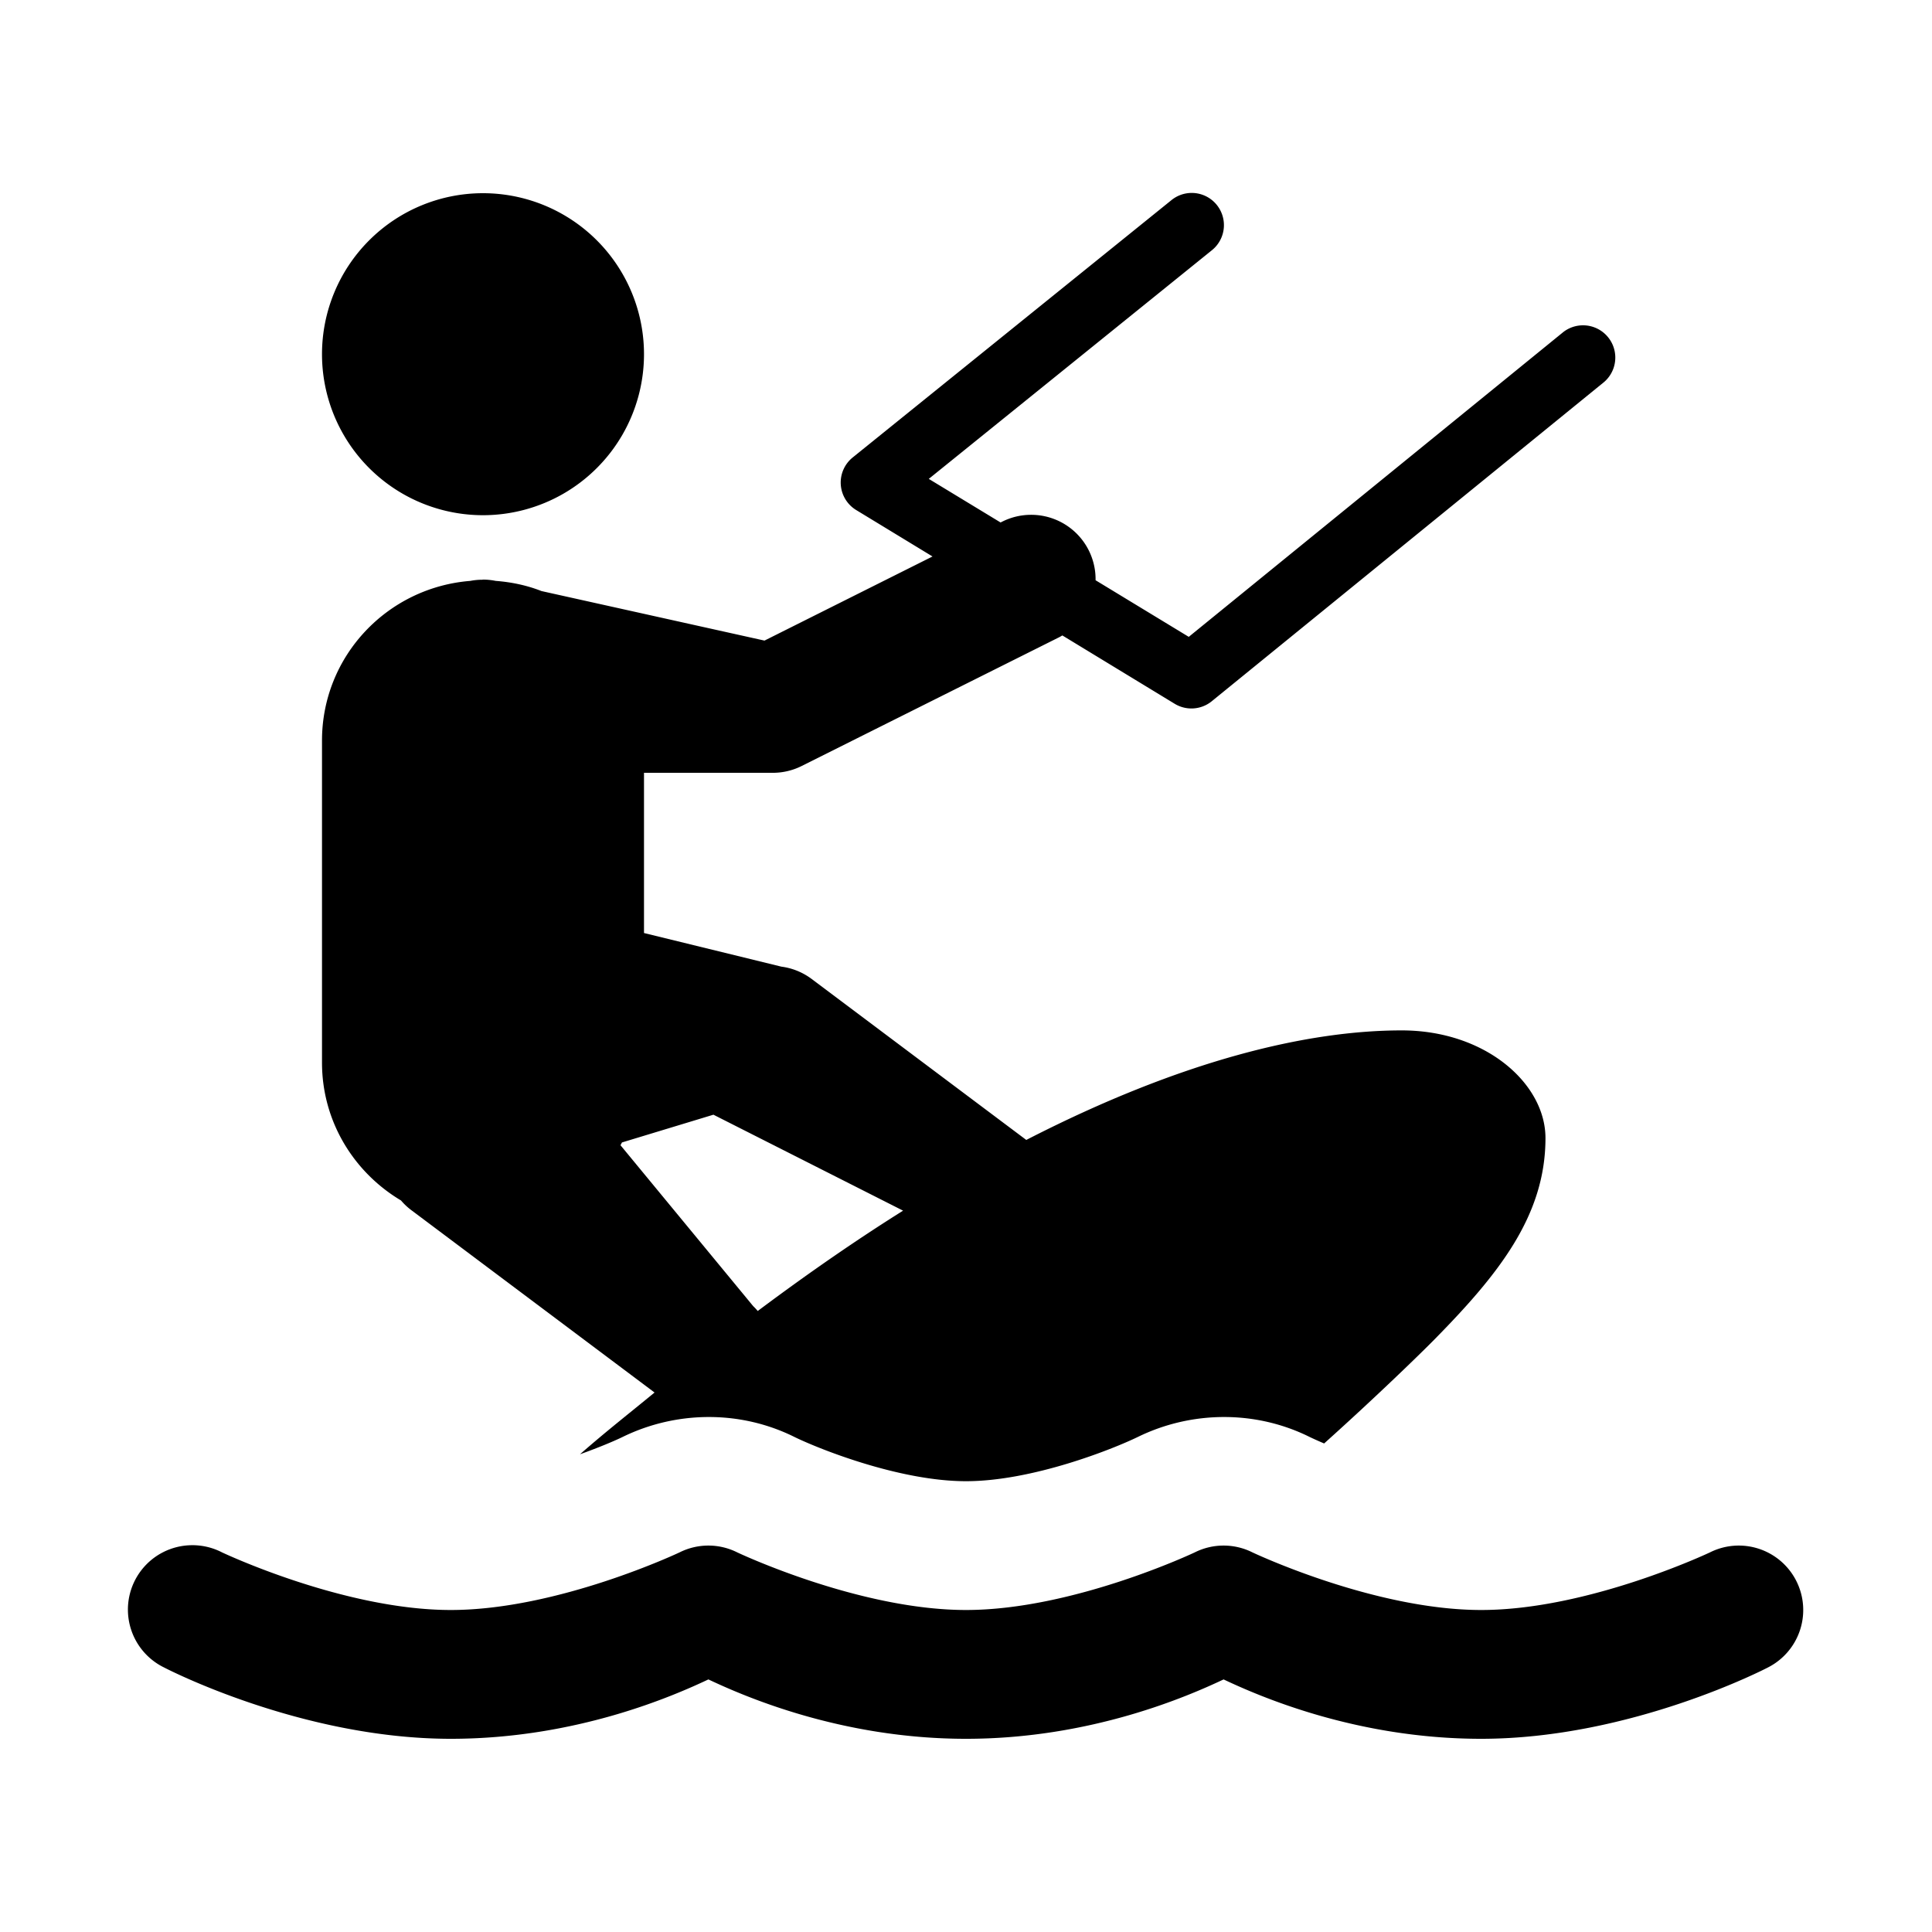 <svg fill="#000000" xmlns="http://www.w3.org/2000/svg"  viewBox="0 0 30 30" width="60px" height="60px"><path d="M 18.494 2.996 A 0.5 0.5 0 0 0 18.186 3.111 L 13.24 7.104 A 0.5 0.5 0 0 0 13.295 7.92 L 14.48 8.641 L 11.871 9.947 L 8.408 9.178 C 8.185 9.09 7.946 9.039 7.697 9.02 A 1 1 0 0 0 7.506 9 C 7.504 9 7.502 9 7.5 9 C 7.496 9 7.492 9.002 7.488 9.002 A 1 1 0 0 0 7.303 9.02 C 6.016 9.122 5 10.187 5 11.5 L 5 16.5 C 5 17.414 5.495 18.205 6.227 18.641 A 1 1 0 0 0 6.4 18.801 L 10.164 21.623 C 9.779 21.94 9.406 22.231 9.006 22.582 C 9.298 22.477 9.537 22.377 9.672 22.311 C 10.512 21.902 11.506 21.898 12.342 22.316 C 12.723 22.501 13.97 23 15 23 C 16.03 23 17.278 22.503 17.672 22.311 C 18.512 21.902 19.506 21.898 20.342 22.316 C 20.397 22.342 20.474 22.377 20.561 22.414 C 21.395 21.665 22.067 21.009 22.27 20.803 C 23.27 19.787 23.998 18.878 23.998 17.672 C 23.998 16.829 23.071 16 21.766 16 C 20.318 16 18.369 16.452 15.936 17.701 L 12.6 15.199 A 1 1 0 0 0 12.133 15.01 L 10 14.488 L 10 12 L 11.982 12 A 1 1 0 0 0 12.447 11.895 L 16.447 9.895 A 1 1 0 0 0 16.496 9.867 L 18.24 10.928 A 0.5 0.5 0 0 0 18.816 10.889 L 24.906 5.934 A 0.501 0.501 0 0 0 24.275 5.156 L 18.459 9.889 L 17.012 9.01 A 1 1 0 0 0 16.004 7.994 A 1 1 0 0 0 15.553 8.105 L 15.537 8.113 L 14.422 7.436 L 18.814 3.889 A 0.5 0.5 0 0 0 18.494 2.996 z M 7.5 3 A 2.5 2.5 0 0 0 5 5.5 A 2.5 2.5 0 0 0 7.5 8 A 2.5 2.5 0 0 0 10 5.5 A 2.5 2.5 0 0 0 7.5 3 z M 11.078 17.309 L 14.023 18.799 C 13.306 19.249 12.556 19.766 11.766 20.357 A 1 1 0 0 0 11.695 20.281 L 9.635 17.783 C 9.643 17.769 9.65 17.754 9.658 17.74 L 11.078 17.309 z M 2.965 23.994 A 1 1 0 0 0 2.553 25.895 C 2.553 25.895 4.667 27 7 27 C 8.947 27 10.459 26.333 11 26.078 C 11.541 26.333 13.053 27 15 27 C 16.947 27 18.459 26.333 19 26.078 C 19.541 26.333 21.053 27 23 27 C 25.333 27 27.447 25.895 27.447 25.895 A 1 1 0 1 0 26.553 24.105 C 26.553 24.105 24.667 25 23 25 C 21.333 25 19.447 24.105 19.447 24.105 A 1 1 0 0 0 18.553 24.105 C 18.553 24.105 16.667 25 15 25 C 13.333 25 11.447 24.105 11.447 24.105 A 1 1 0 0 0 10.553 24.105 C 10.553 24.105 8.667 25 7 25 C 5.333 25 3.447 24.105 3.447 24.105 A 1 1 0 0 0 2.965 23.994 z"/></svg>